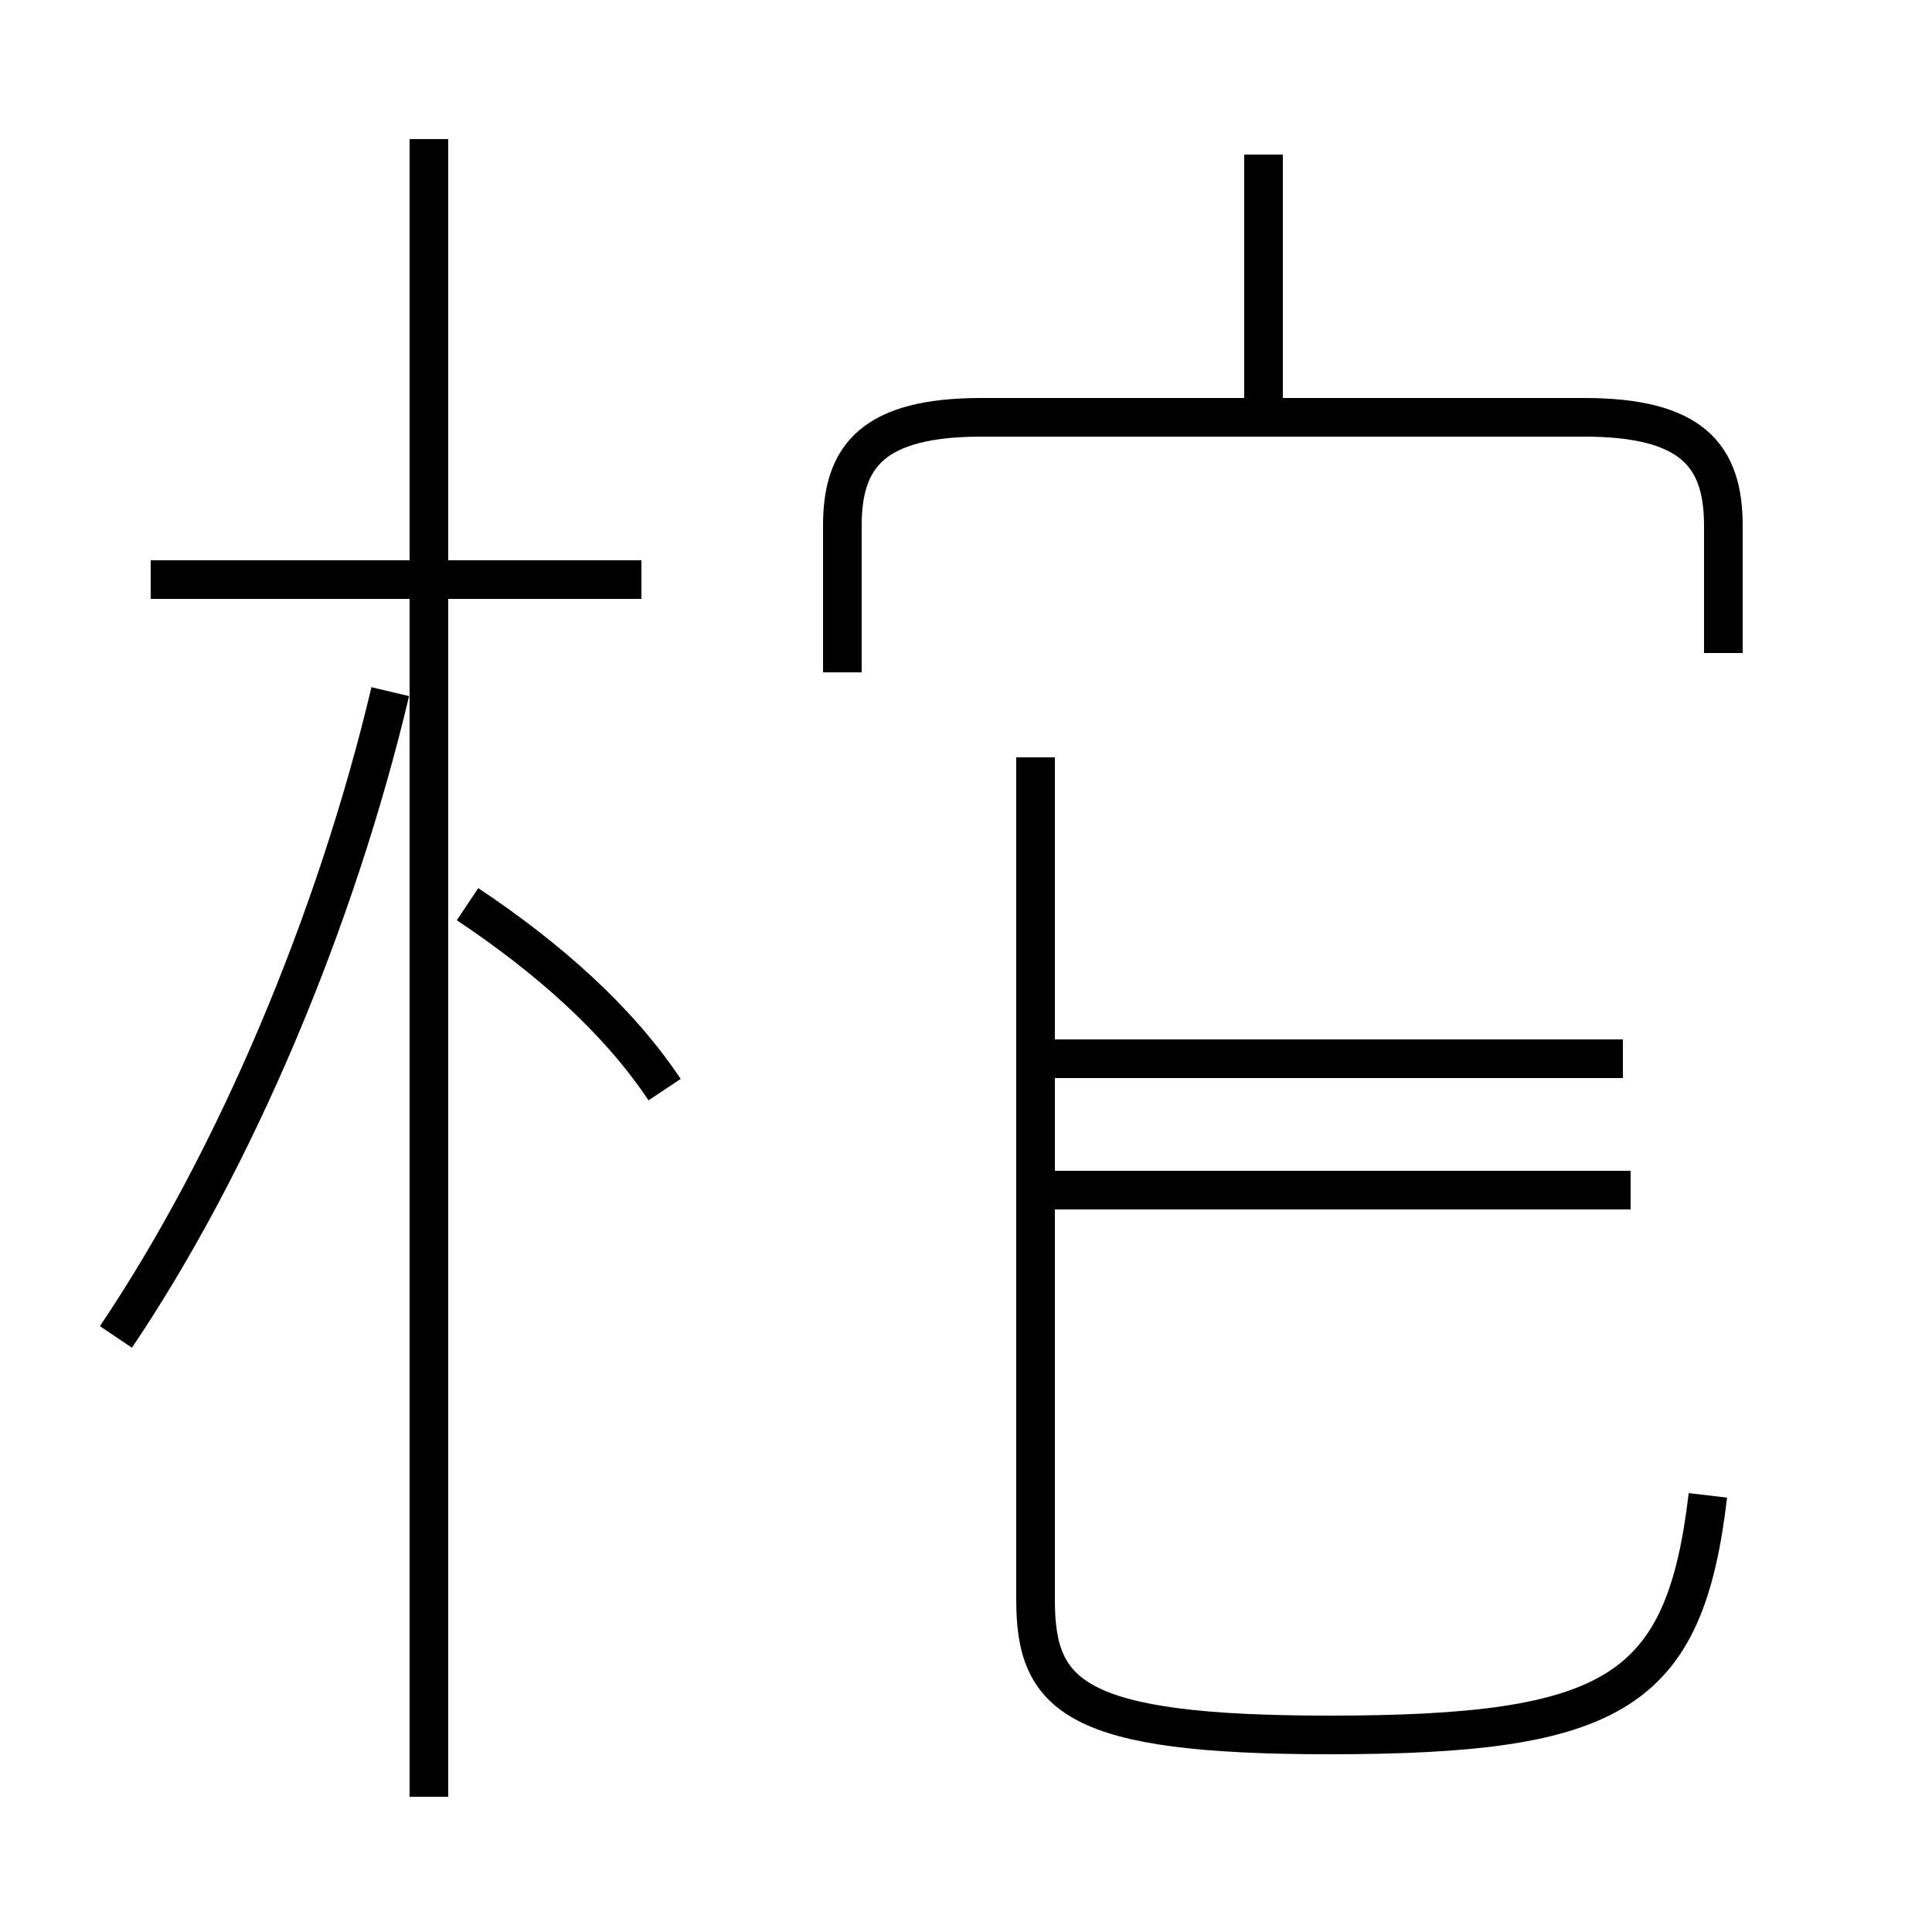 <?xml version='1.0' encoding='utf8'?>
<svg viewBox="0.0 -6.0 50.0 50.0" version="1.1" xmlns="http://www.w3.org/2000/svg">
<rect x="0.0" y="-6.0" width="50.0" height="50.0" fill="#808080" stroke="none"/>
<rect x="-1000" y="-1000" width="2000" height="2000" stroke="white" fill="white"/>
<g style="fill:white;stroke:#000000;  stroke-width:1">
<path d="M 44.2 -5.3 C 43.6 -0.2 41.8 0.9 34.4 0.9 C 27.8 0.9 26.8 -0.1 26.8 -2.6 L 26.8 -24.4 M 3.0 -9.4 C 6.1 -14.0 8.7 -20.2 10.1 -26.1 M 17.2 -15.8 C 16.0 -17.6 14.2 -19.2 12.1 -20.6 M 16.6 -29.0 L 3.9 -29.0 M 26.9 -13.2 L 42.2 -13.2 M 26.9 -16.6 L 42.0 -16.6 M 44.6 -27.1 L 44.6 -30.4 C 44.6 -32.2 43.8 -33.2 41.0 -33.2 L 25.4 -33.2 C 22.6 -33.2 21.8 -32.2 21.8 -30.4 L 21.8 -26.6 M 32.7 -33.4 L 32.7 -40.0 M 11.1 2.5 L 11.1 -40.4" transform="translate(0.0 38.0)" />
</g>
</svg>